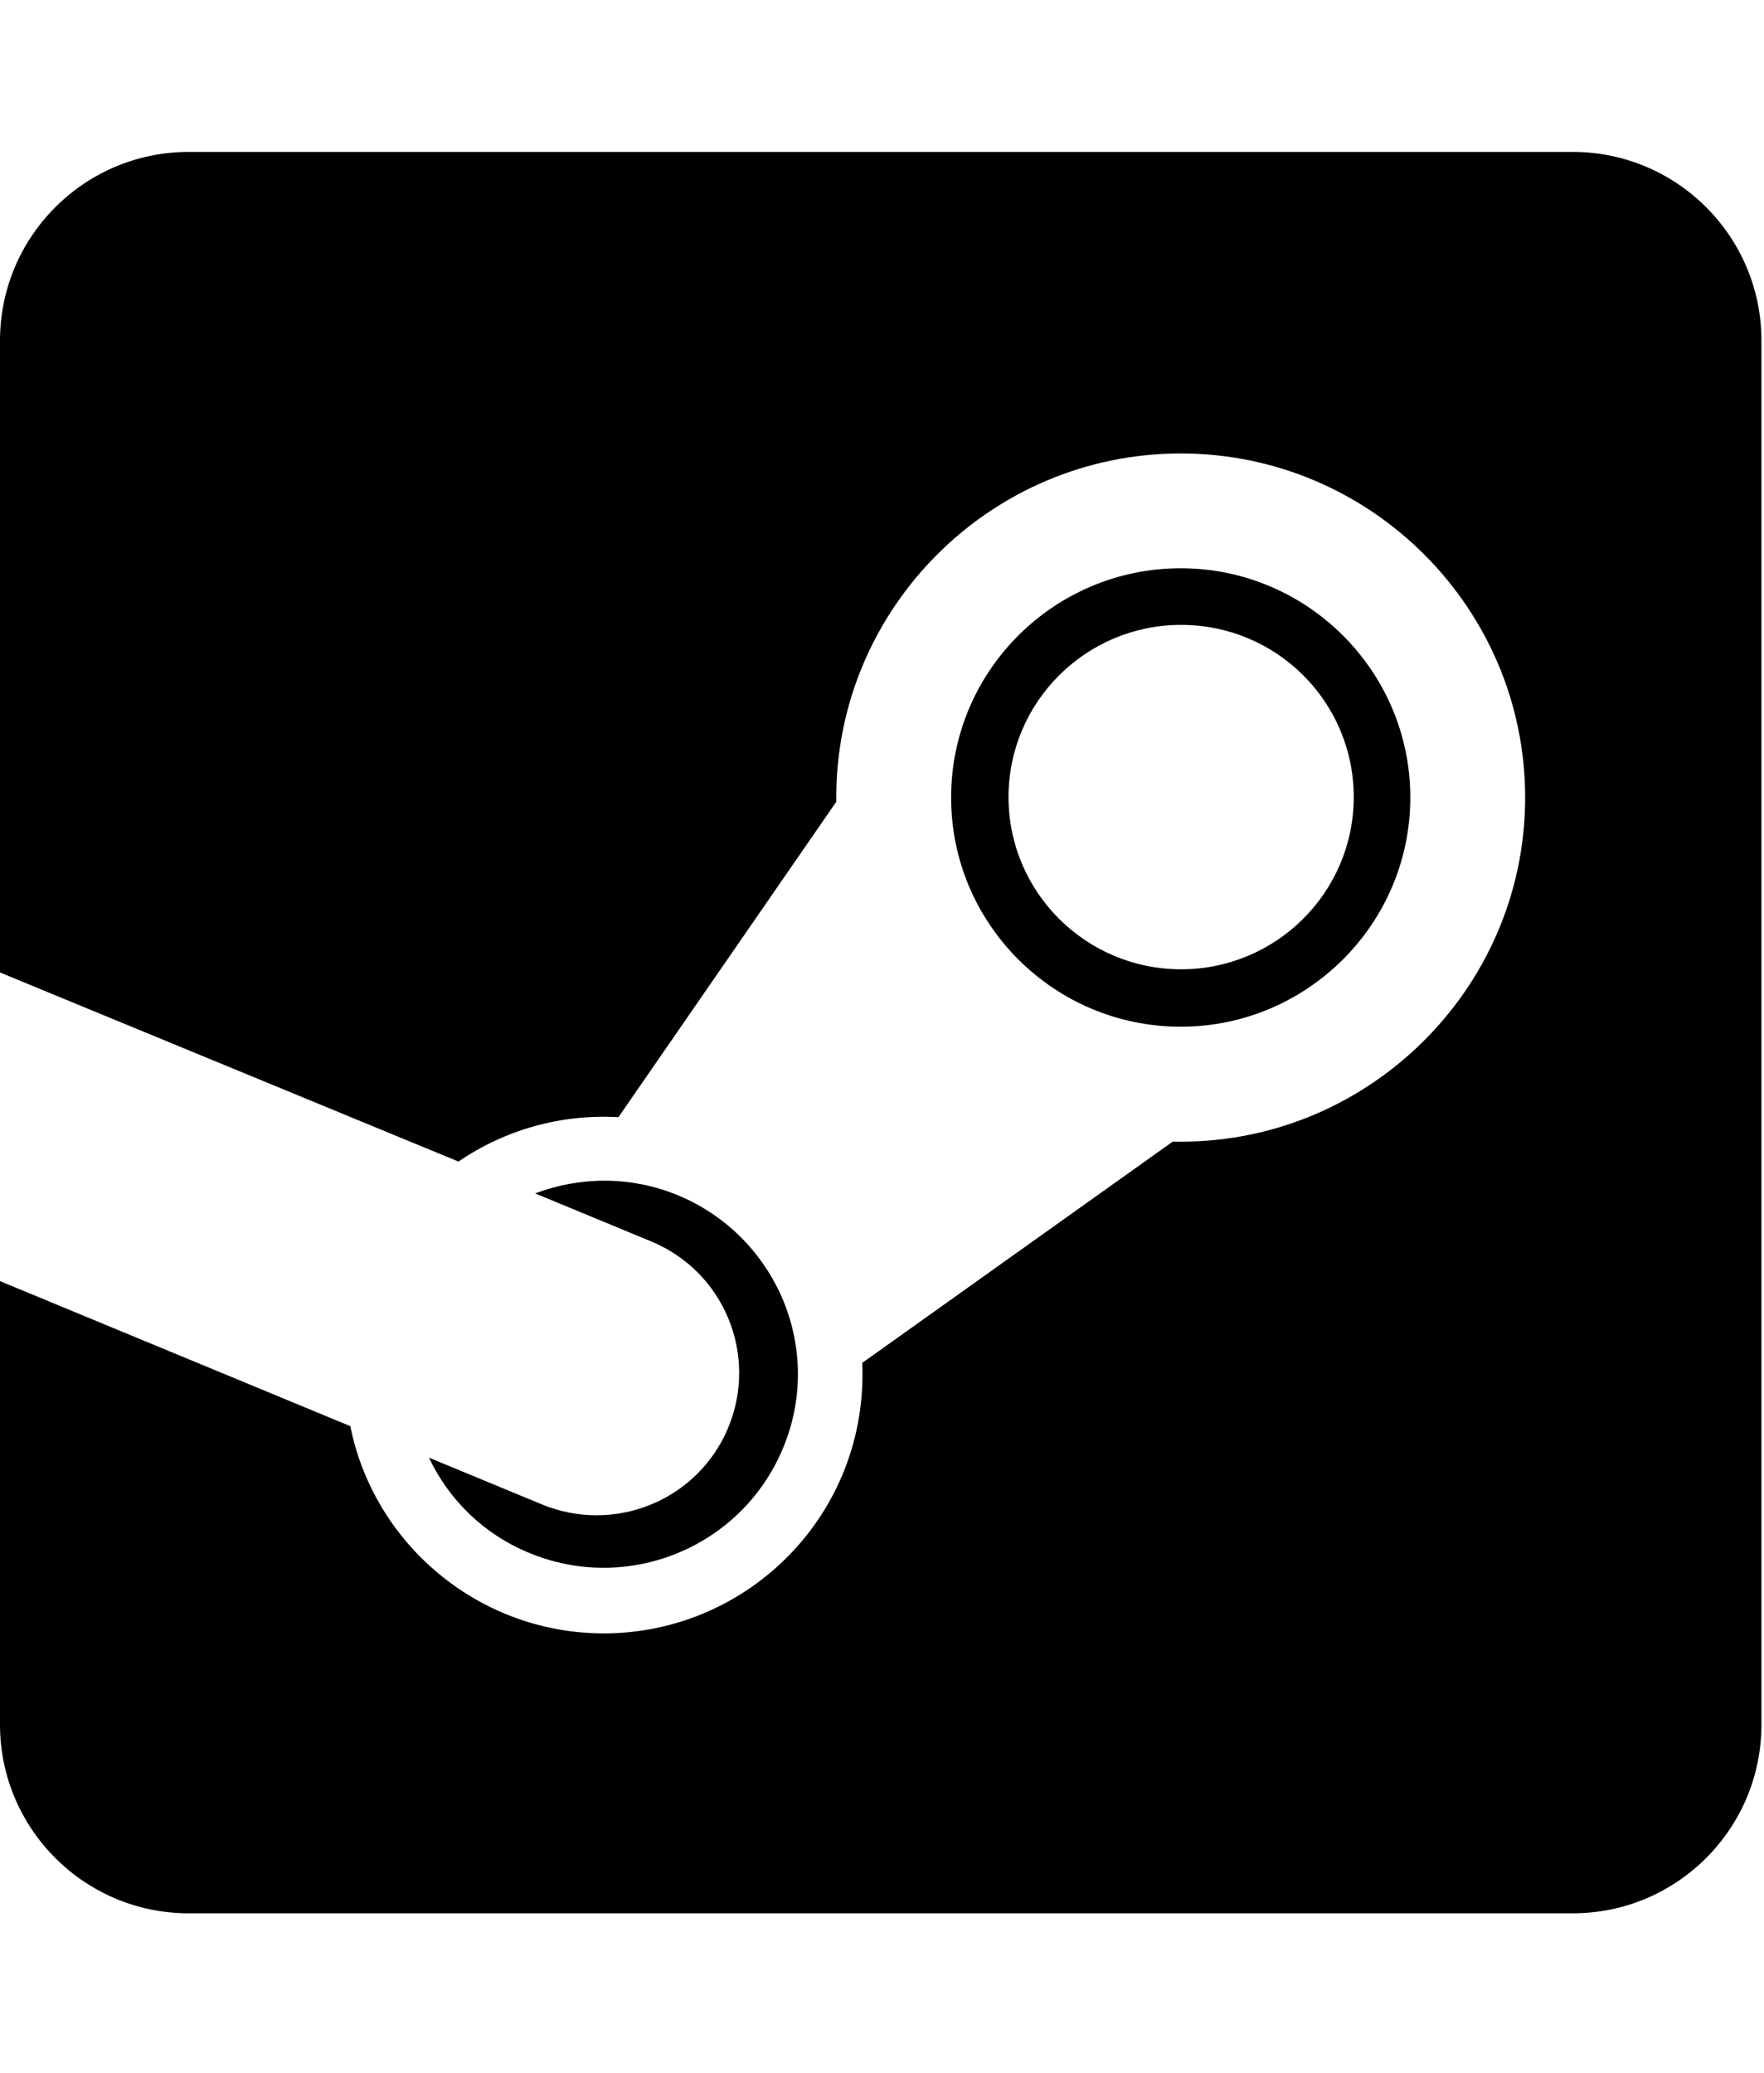 <svg width="40" height="47" viewBox="0 0 40 47" fill="none" xmlns="http://www.w3.org/2000/svg">
<g clip-path="url(#clip0_201_6467)">
<path d="M16.512 32.376C17.198 30.727 16.423 28.837 14.764 28.15L12.134 27.062C13.15 26.679 14.301 26.661 15.379 27.107C16.467 27.562 17.305 28.409 17.76 29.487C18.206 30.575 18.206 31.77 17.751 32.849C16.815 35.086 14.238 36.147 11.992 35.211C10.957 34.783 10.173 33.999 9.727 33.054L12.268 34.106C13.926 34.801 15.825 34.026 16.512 32.376ZM35.663 3.445H4.279C1.917 3.445 0 5.362 0 7.724V22.052L10.396 26.34C11.466 25.609 12.732 25.261 14.024 25.333L18.963 18.182V18.084C18.963 13.787 22.467 10.283 26.774 10.283C31.08 10.283 34.584 13.787 34.584 18.084C34.584 22.471 30.937 25.992 26.595 25.886L19.552 30.905C19.695 34.337 16.957 37.039 13.694 37.039C10.859 37.039 8.479 35.015 7.944 32.34L0 29.051V39.107C0 41.47 1.917 43.387 4.279 43.387H35.663C38.025 43.387 39.942 41.47 39.942 39.107V7.724C39.942 5.362 38.025 3.445 35.663 3.445ZM26.774 23.282C23.903 23.282 21.567 20.955 21.567 18.084C21.567 15.213 23.903 12.886 26.774 12.886C29.644 12.886 31.98 15.222 31.98 18.084C31.98 20.946 29.644 23.282 26.774 23.282ZM26.782 21.98C28.94 21.98 30.697 20.233 30.697 18.075C30.697 15.918 28.949 14.17 26.782 14.17C24.625 14.17 22.869 15.918 22.869 18.075C22.869 20.233 24.625 21.98 26.782 21.98Z" fill="black"/>
</g>
<defs>
<clipPath id="clip0_201_6467">
<rect width="39.942" height="45.648" fill="white" transform="translate(0 0.592)"/>
</clipPath>
</defs>
</svg>
